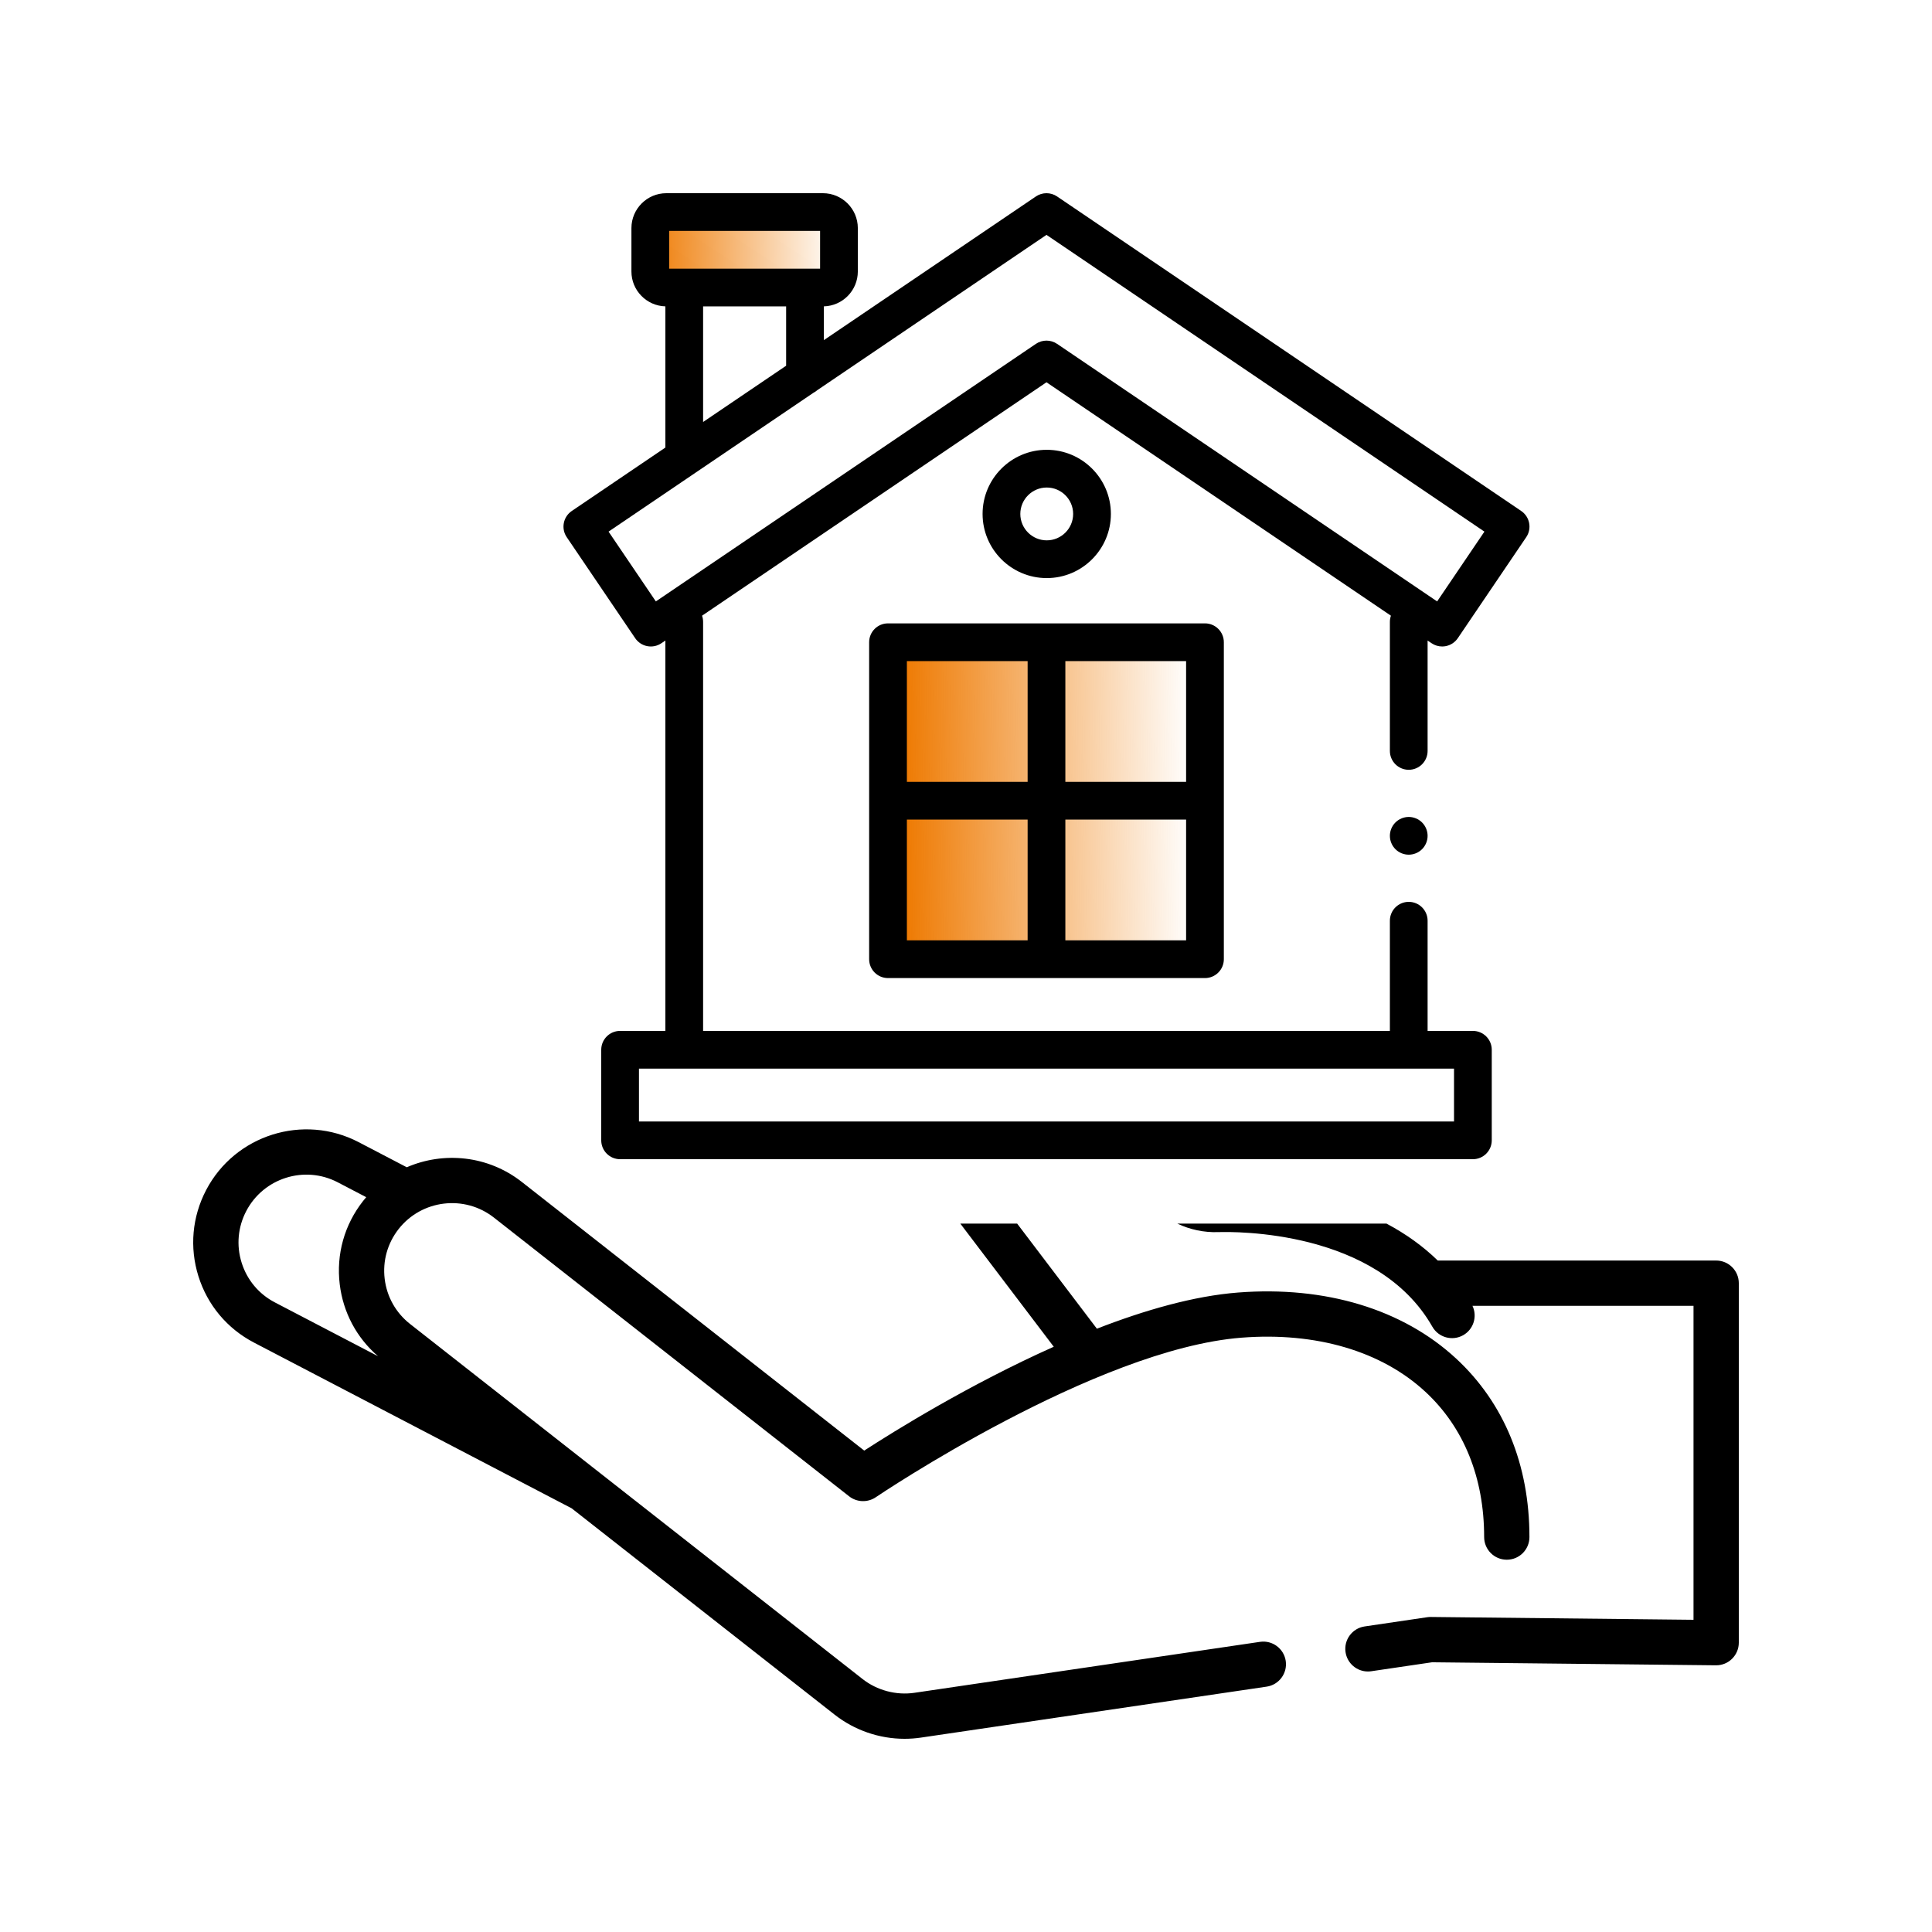<svg width="120" height="120" viewBox="0 0 120 120" fill="none" xmlns="http://www.w3.org/2000/svg">
<g clip-path="url(#clip0_524_3228)">
<path fill-rule="evenodd" clip-rule="evenodd" d="M59.647 76L65.451 83.649C60.208 85.99 55.555 88.883 53.678 90.099L32.412 73.413C30.313 71.766 27.558 71.507 25.266 72.501L22.277 70.941C18.847 69.152 14.597 70.487 12.803 73.917C11.934 75.579 11.764 77.48 12.324 79.268C12.885 81.058 14.109 82.52 15.771 83.388L35.5 93.681L35.504 93.682L51.842 106.502C53.073 107.468 54.614 108 56.18 108C56.522 108 56.867 107.975 57.205 107.925L78.672 104.761C79.441 104.648 79.972 103.933 79.859 103.164C79.745 102.396 79.03 101.865 78.262 101.978L56.795 105.143C55.665 105.309 54.478 104.995 53.578 104.289L25.472 82.236C24.587 81.542 24.027 80.546 23.893 79.431C23.759 78.317 24.068 77.217 24.762 76.334C26.197 74.511 28.85 74.193 30.676 75.625L52.739 92.938C53.221 93.316 53.892 93.338 54.398 92.995C54.533 92.903 68.051 83.786 77.121 83.085C81.752 82.727 85.804 83.921 88.531 86.445C90.921 88.657 92.183 91.778 92.183 95.47C92.183 96.247 92.813 96.877 93.59 96.877C94.367 96.877 94.996 96.247 94.996 95.47C94.996 90.974 93.421 87.14 90.442 84.382C87.133 81.319 82.328 79.862 76.904 80.281C74.159 80.493 71.111 81.369 68.13 82.528L63.177 76H59.647ZM73.126 76C73.906 76.372 74.778 76.559 75.67 76.529C76.668 76.496 85.529 76.372 88.966 82.404C89.351 83.079 90.21 83.314 90.885 82.93C91.528 82.563 91.77 81.765 91.458 81.107H105.187V100.608L88.868 100.433C88.795 100.432 88.721 100.437 88.648 100.448L84.76 101.021C83.992 101.134 83.461 101.849 83.574 102.617C83.677 103.316 84.277 103.819 84.963 103.819C85.031 103.819 85.1 103.814 85.17 103.804L88.948 103.247L106.578 103.435C106.957 103.439 107.316 103.293 107.582 103.029C107.85 102.764 108 102.404 108 102.029V79.7C108 78.924 107.37 78.294 106.594 78.294H89.302C88.391 77.408 87.329 76.642 86.118 76H73.126ZM15.295 75.221C14.774 76.217 14.672 77.356 15.008 78.428C15.344 79.499 16.076 80.375 17.072 80.894L23.48 84.237C22.152 83.093 21.311 81.518 21.101 79.766C20.877 77.905 21.392 76.069 22.552 74.596C22.615 74.515 22.681 74.436 22.747 74.359L20.976 73.435C18.919 72.362 16.371 73.163 15.295 75.221Z" fill="black"/>
<g clip-path="url(#clip1_524_3228)">
<rect x="40" y="13" width="12" height="4" fill="url(#paint0_linear_524_3228)"/>
<rect x="56" y="40" width="18" height="19" fill="url(#paint1_linear_524_3228)"/>
<path d="M88.671 39.785L88.918 39.952C89.114 40.085 89.343 40.154 89.575 40.154C89.649 40.154 89.723 40.147 89.796 40.133C90.102 40.075 90.371 39.897 90.546 39.64L94.797 33.365C95.16 32.83 95.02 32.101 94.485 31.738L65.657 12.202C65.26 11.933 64.739 11.933 64.342 12.202L51.171 21.127V19.029C52.34 18.997 53.281 18.039 53.281 16.863V14.168C53.281 12.973 52.308 12 51.113 12H41.387C40.191 12 39.219 12.973 39.219 14.168V16.863C39.219 18.039 40.16 18.997 41.328 19.029V27.798L35.514 31.738C34.978 32.101 34.838 32.83 35.201 33.365L39.453 39.64C39.628 39.897 39.897 40.075 40.202 40.133C40.508 40.192 40.824 40.127 41.081 39.952L41.328 39.785V64.031H38.516C37.868 64.031 37.344 64.556 37.344 65.203V70.828C37.344 71.475 37.868 72 38.516 72H91.484C92.131 72 92.656 71.475 92.656 70.828V65.203C92.656 64.556 92.131 64.031 91.484 64.031H88.671V57.188C88.671 56.541 88.147 56.016 87.499 56.016C86.852 56.016 86.328 56.541 86.328 57.188V64.031H43.671V38.626C43.671 38.491 43.648 38.362 43.606 38.242L64.999 23.744L86.393 38.242C86.351 38.362 86.328 38.491 86.328 38.626V46.641C86.328 47.288 86.852 47.813 87.499 47.813C88.147 47.813 88.671 47.288 88.671 46.641V39.785ZM90.312 69.656H39.687V66.375H90.312V69.656ZM41.562 14.344H50.937V16.688H41.562V14.344ZM43.671 19.031H48.828V22.716L43.671 26.21V19.031ZM64.999 21.156C64.77 21.156 64.541 21.224 64.342 21.358L40.736 37.355L37.799 33.02L50.537 24.388C50.619 24.346 50.695 24.294 50.764 24.234L64.999 14.588L92.2 33.02L89.263 37.355L65.657 21.358C65.459 21.224 65.229 21.156 64.999 21.156Z" fill="black"/>
<path d="M53.984 39.891V59.578C53.984 60.225 54.508 60.75 55.156 60.75H74.843C75.49 60.75 76.015 60.225 76.015 59.578V39.891C76.015 39.243 75.49 38.719 74.843 38.719H55.156C54.508 38.719 53.984 39.243 53.984 39.891ZM56.328 50.906H63.828V58.406H56.328V50.906ZM66.171 58.406V50.906H73.671V58.406H66.171ZM73.671 48.562H66.171V41.062H73.671V48.562ZM63.828 41.062V48.562H56.328V41.062H63.828Z" fill="black"/>
<path d="M68.999 31.922C68.999 29.725 67.211 27.938 65.015 27.938C62.817 27.938 61.03 29.725 61.03 31.922C61.03 34.119 62.817 35.906 65.015 35.906C67.211 35.906 68.999 34.119 68.999 31.922ZM63.374 31.922C63.374 31.017 64.11 30.281 65.015 30.281C65.919 30.281 66.655 31.017 66.655 31.922C66.655 32.826 65.919 33.562 65.015 33.562C64.11 33.562 63.374 32.826 63.374 31.922Z" fill="black"/>
<path d="M87.499 50.742C87.191 50.742 86.889 50.868 86.671 51.086C86.453 51.304 86.328 51.606 86.328 51.914C86.328 52.223 86.453 52.525 86.671 52.743C86.889 52.962 87.191 53.086 87.499 53.086C87.808 53.086 88.11 52.962 88.328 52.743C88.546 52.525 88.671 52.223 88.671 51.914C88.671 51.606 88.546 51.305 88.328 51.086C88.11 50.868 87.808 50.742 87.499 50.742Z" fill="black"/>
</g>
</g>
<defs>
<linearGradient id="paint0_linear_524_3228" x1="40" y1="14.796" x2="51.993" y2="14.438" gradientUnits="userSpaceOnUse">
<stop stop-color="#EE7900"/>
<stop offset="1" stop-color="#EE7900" stop-opacity="0"/>
</linearGradient>
<linearGradient id="paint1_linear_524_3228" x1="56" y1="48.531" x2="74.004" y2="48.361" gradientUnits="userSpaceOnUse">
<stop stop-color="#EE7900"/>
<stop offset="1" stop-color="#EE7900" stop-opacity="0"/>
</linearGradient>
<clipPath id="clip0_524_3228">
<rect width="96" height="96" fill="white" transform="translate(12 12)"/>
</clipPath>
<clipPath id="clip1_524_3228">
<rect width="60" height="60" fill="white" transform="translate(35 12)"/>
</clipPath>
</defs>
</svg>
